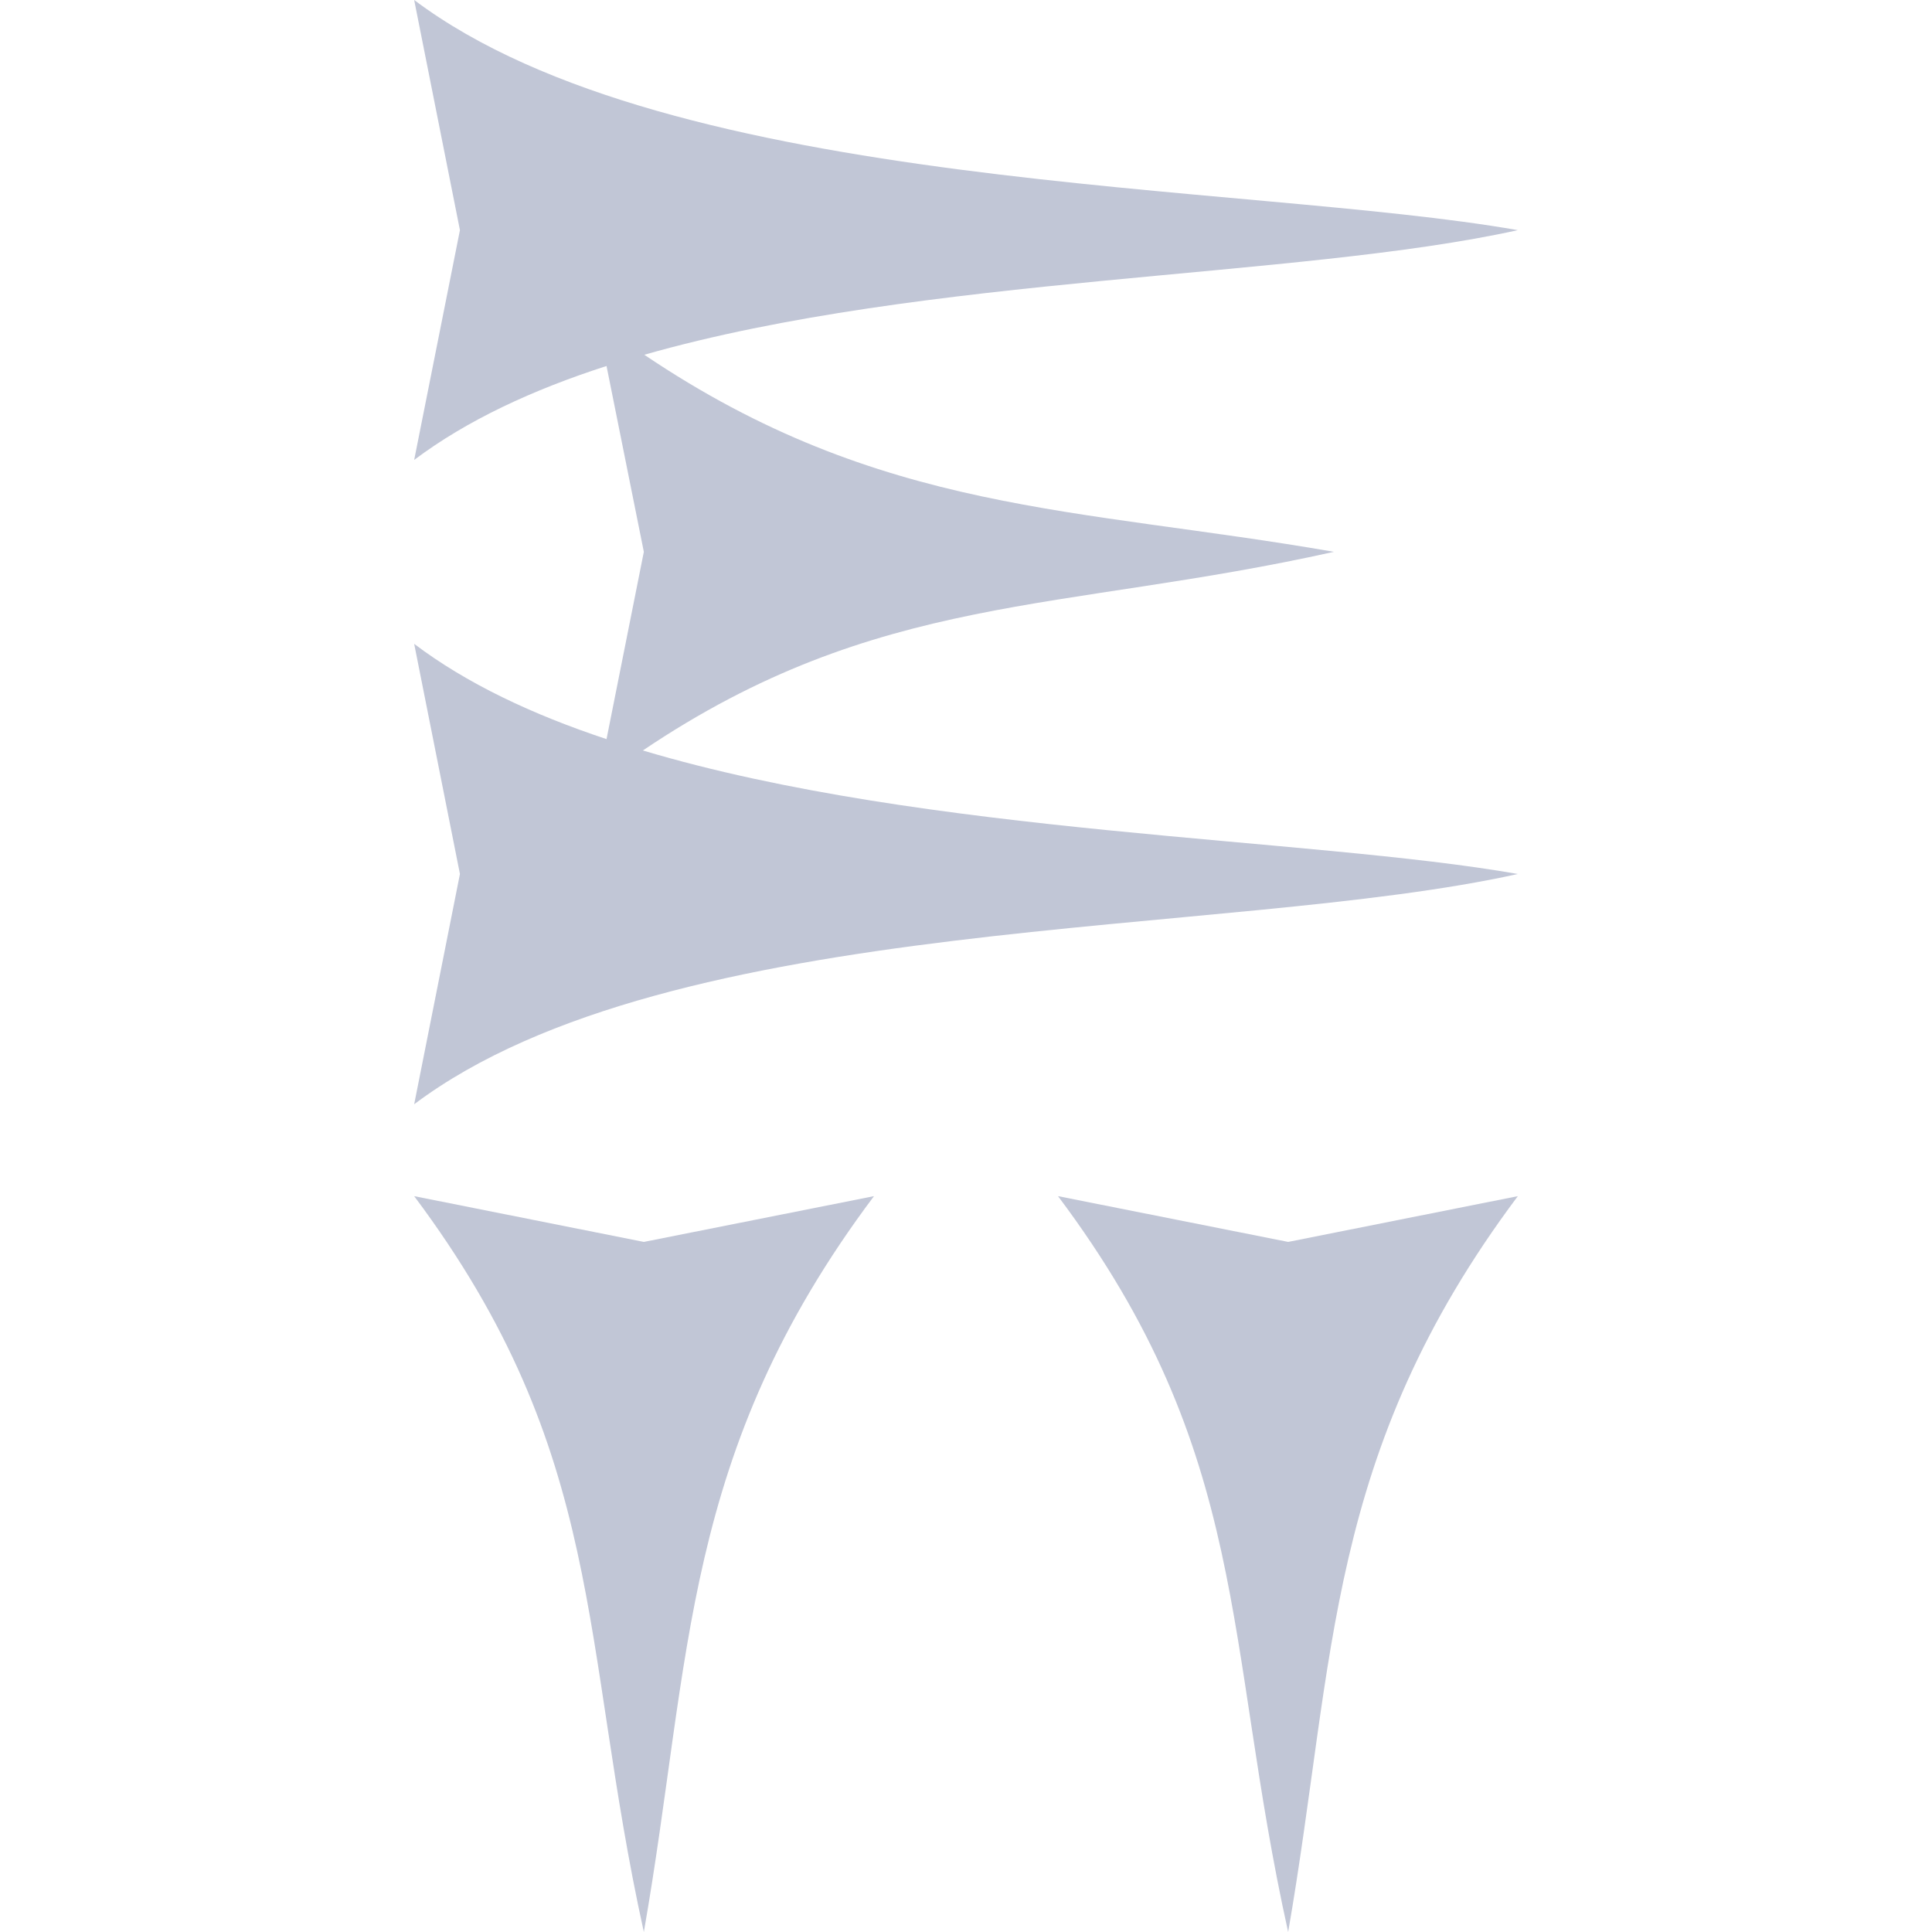 
<svg xmlns="http://www.w3.org/2000/svg" xmlns:xlink="http://www.w3.org/1999/xlink" width="16px" height="16px" viewBox="0 0 16 16" version="1.1">
<g id="surface1">
<path style=" stroke:none;fill-rule:evenodd;fill:#c1c6d6;fill-opacity:1;" d="M 5.023 6.121 C 4.41 5.918 3.863 5.66 3.43 5.332 L 3.809 7.238 L 3.43 9.145 C 5.562 7.543 10.164 7.773 12.57 7.238 C 10.844 6.934 7.676 6.918 5.324 6.215 C 7.273 4.902 8.785 5.074 11.047 4.57 C 8.918 4.199 7.293 4.258 5.336 2.938 C 7.652 2.277 10.746 2.309 12.57 1.906 C 10.305 1.508 5.562 1.602 3.43 0 L 3.809 1.906 L 3.43 3.809 C 3.867 3.48 4.414 3.227 5.023 3.031 L 5.332 4.57 Z M 7.238 9.906 C 5.637 12.039 5.73 13.73 5.332 16 C 4.801 13.594 5.027 12.039 3.43 9.906 L 5.332 10.285 Z M 12.57 9.906 C 10.973 12.039 11.062 13.73 10.668 16 C 10.133 13.594 10.363 12.039 8.762 9.906 L 10.668 10.285 Z M 12.57 9.906 "/>
</g>
</svg>
